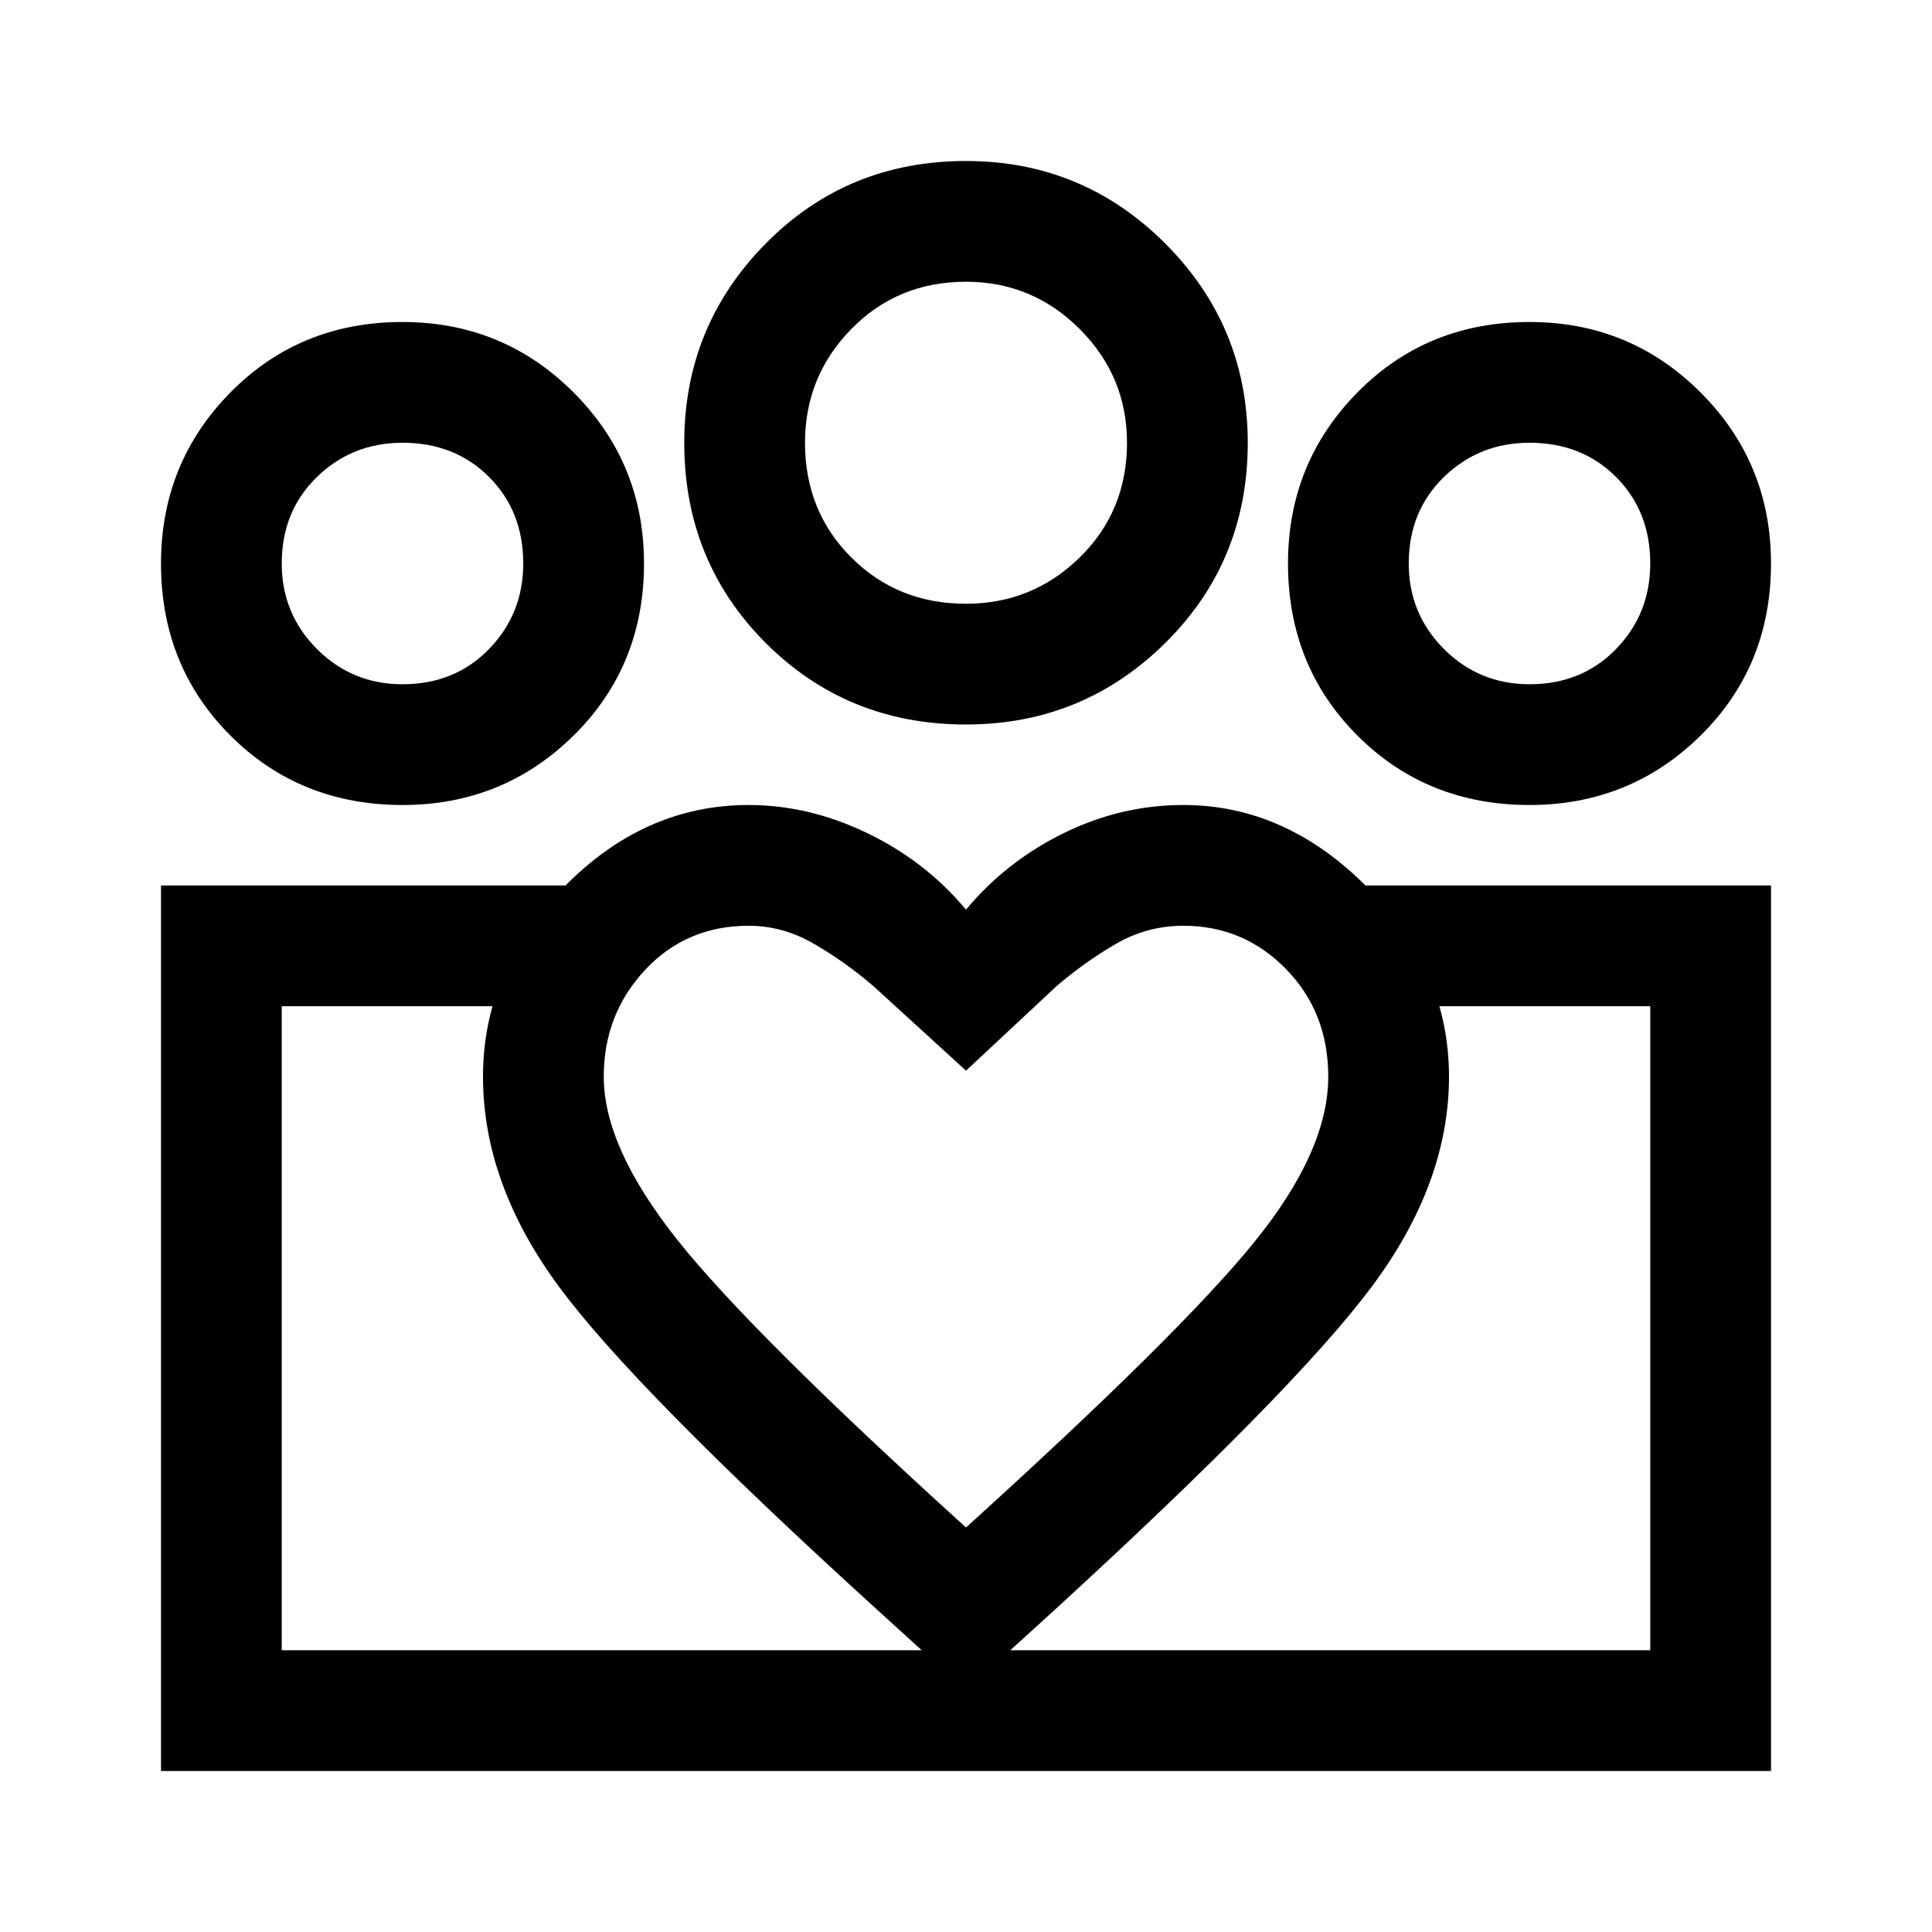 <svg xmlns="http://www.w3.org/2000/svg" width="48" height="48" viewBox="0 0 48 48"><path d="M7 41V25v16Zm34 0V25Zm-3-24q1.3 0 2.15-.875Q41 15.25 41 14q0-1.3-.85-2.15Q39.3 11 38 11q-1.25 0-2.125.85T35 14q0 1.25.875 2.125T38 17Zm0 3q-2.55 0-4.275-1.725Q32 16.55 32 14q0-2.5 1.725-4.25T38 8q2.5 0 4.25 1.75T44 14q0 2.55-1.75 4.275Q40.5 20 38 20Zm-14-5q1.65 0 2.825-1.15Q28 12.7 28 11q0-1.65-1.175-2.825Q25.65 7 24 7q-1.7 0-2.85 1.175Q20 9.35 20 11q0 1.7 1.15 2.85Q22.3 15 24 15Zm0 3q-2.95 0-4.975-2.025Q17 13.95 17 11q0-2.9 2.025-4.95Q21.05 4 24 4q2.9 0 4.95 2.05Q31 8.1 31 11q0 2.95-2.05 4.975Q26.9 18 24 18Zm-9 8.75q0 1.75 1.825 4.05T24 37.95q5.3-4.8 7.15-7.075Q33 28.6 33 26.75q0-1.6-1.05-2.675Q30.9 23 29.4 23q-.9 0-1.675.45T26.25 24.5L24 26.6l-2.3-2.1q-.7-.6-1.475-1.05Q19.45 23 18.6 23q-1.55 0-2.575 1.1Q15 25.2 15 26.75Zm-3 0q0-2.65 2-4.7Q16 20 18.6 20q1.5 0 2.95.7 1.45.7 2.45 1.9 1-1.2 2.425-1.9Q27.85 20 29.4 20q2.55 0 4.575 2.05Q36 24.1 36 26.75q0 2.65-1.925 5.225Q32.15 34.55 26.2 40L24 42l-2.2-2q-6.05-5.5-7.925-8.05Q12 29.4 12 26.75ZM10 17q1.3 0 2.15-.875Q13 15.25 13 14q0-1.3-.85-2.15Q11.3 11 10 11q-1.25 0-2.125.85T7 14q0 1.25.875 2.125T10 17Zm14.15 27v-3H41V25h-7.1v-3H44v22ZM7 41h17.15v3H4V22h10.05v3H7Zm3-21q-2.55 0-4.275-1.725Q4 16.55 4 14q0-2.5 1.725-4.25T10 8q2.5 0 4.25 1.75T16 14q0 2.55-1.75 4.275Q12.5 20 10 20Zm14-9Zm-14 3Zm28 0Z"/></svg>